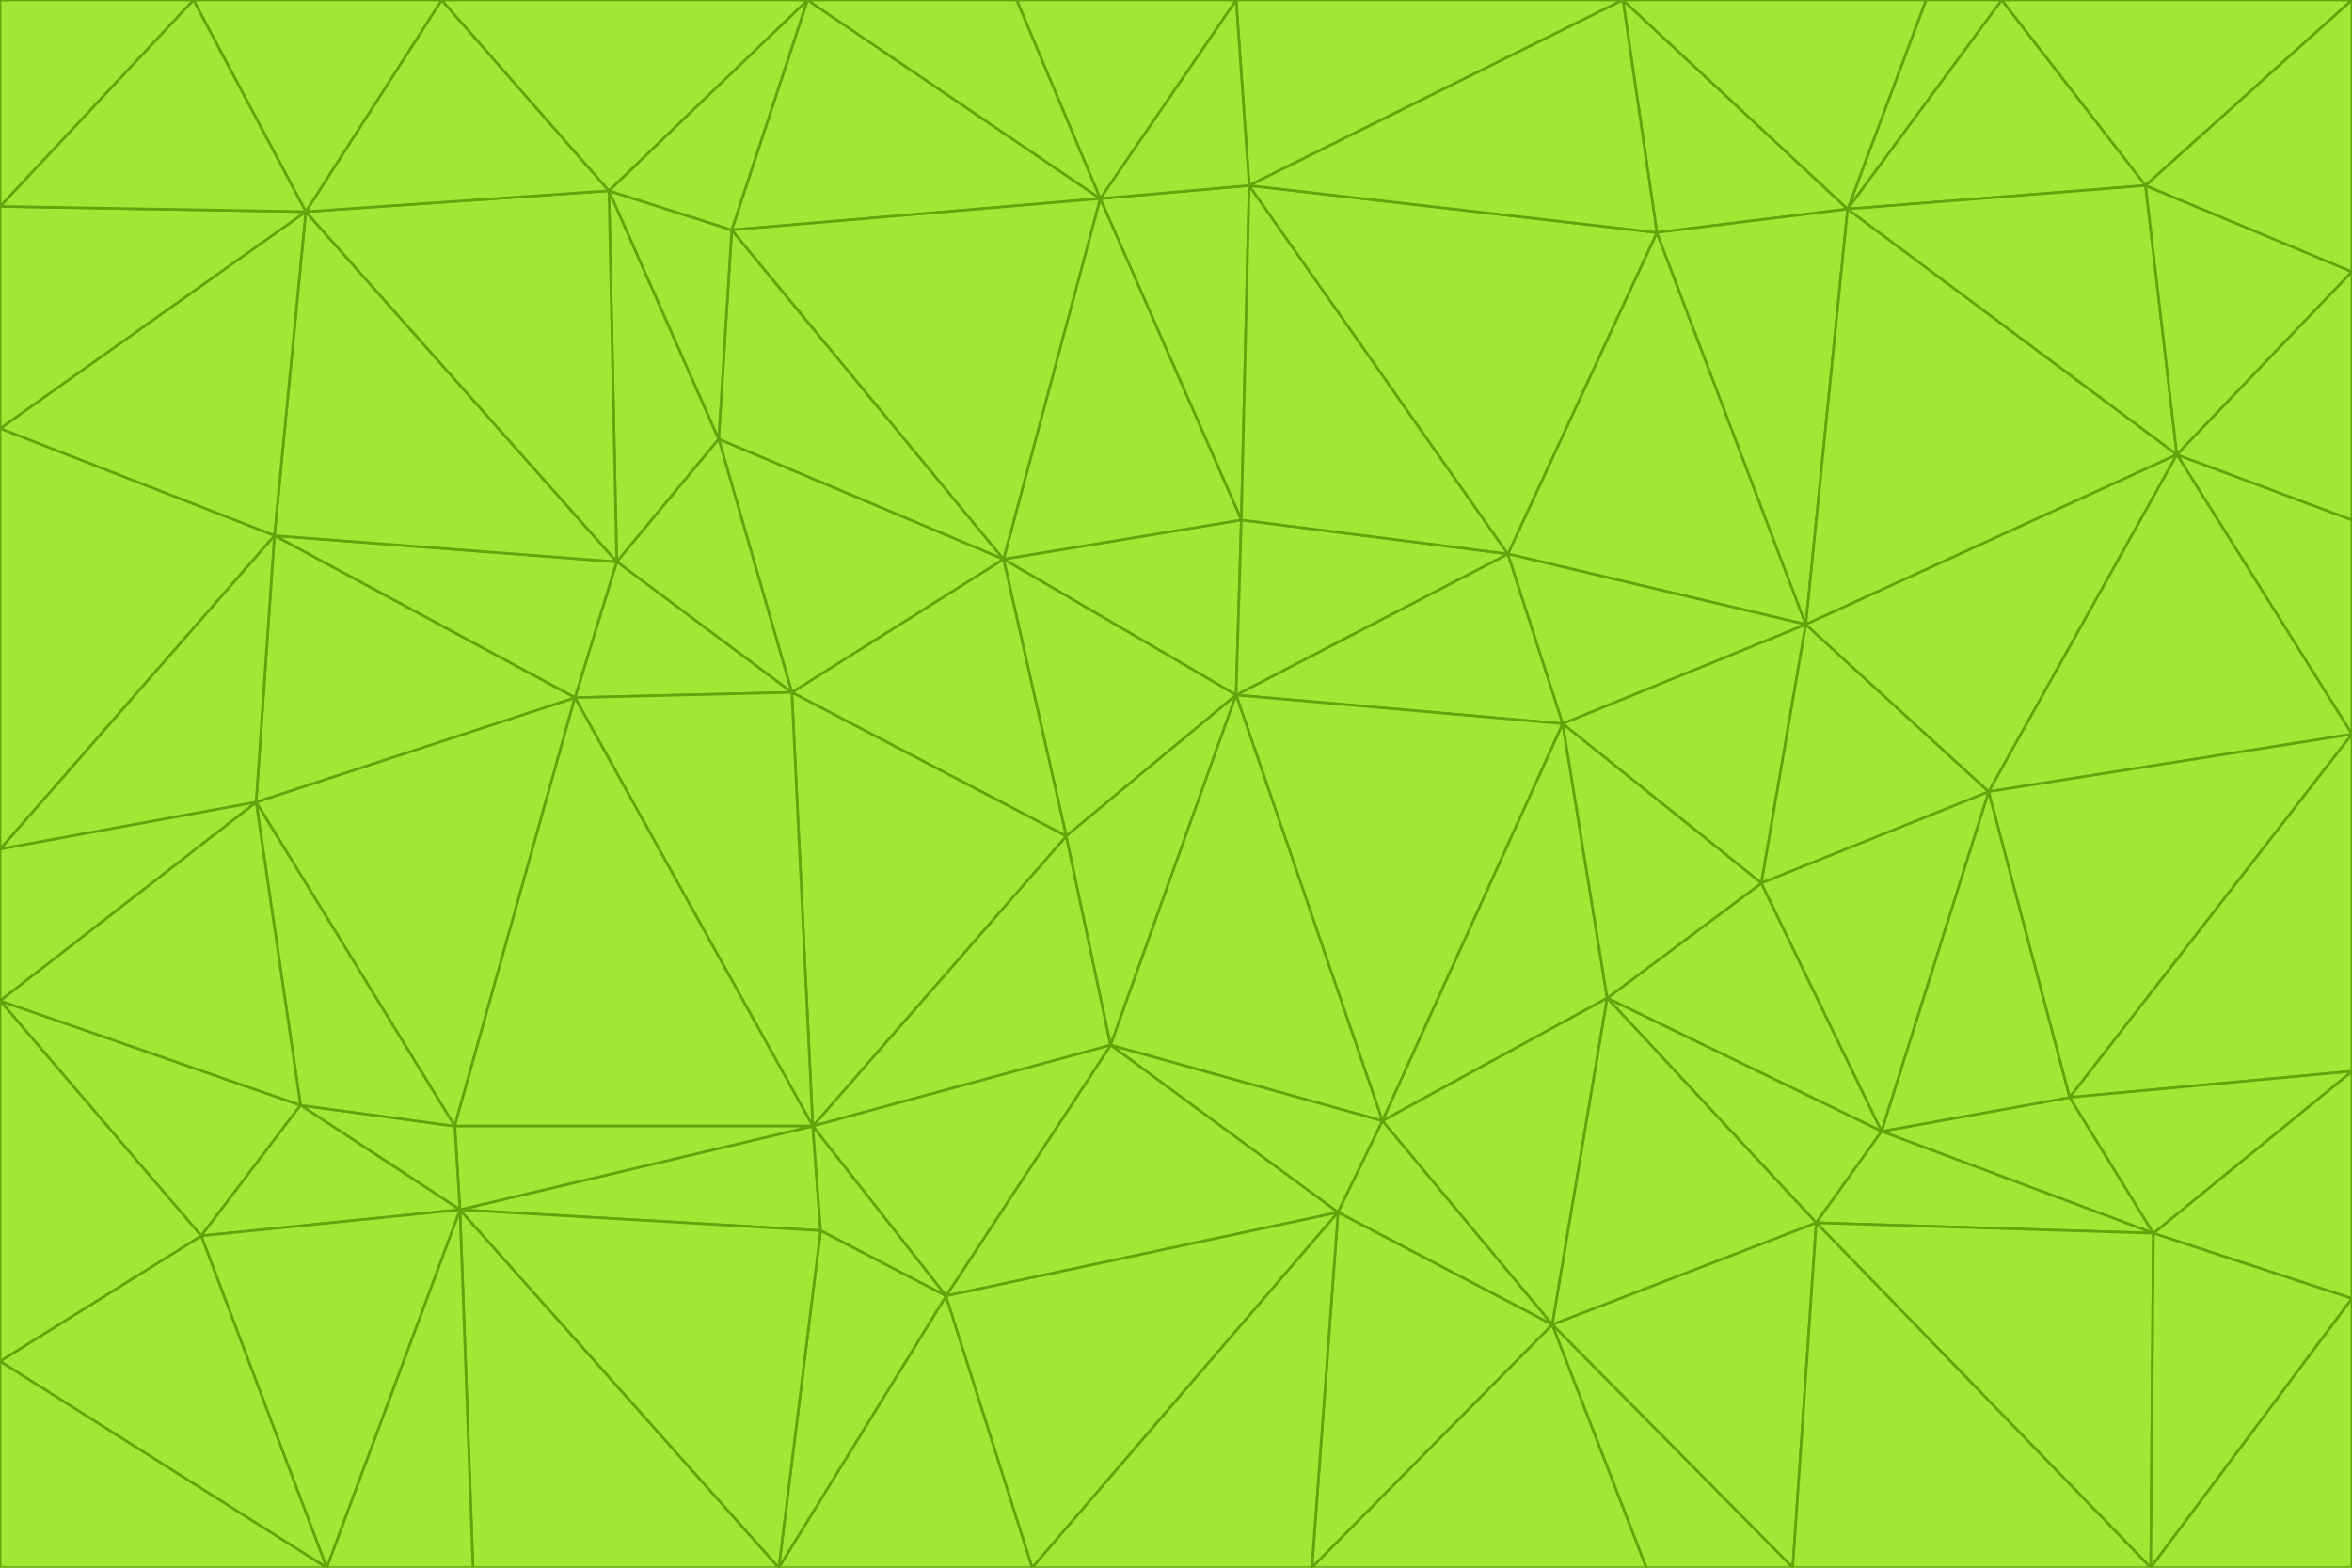 <svg id="visual" viewBox="0 0 900 600" width="900" height="600" xmlns="http://www.w3.org/2000/svg" xmlns:xlink="http://www.w3.org/1999/xlink" version="1.1"><g stroke-width="1" stroke-linejoin="bevel"><path d="M473 266L475 199L384 214Z" fill="#a3e635" stroke="#65a30d"></path><path d="M384 214L408 320L473 266Z" fill="#a3e635" stroke="#65a30d"></path><path d="M384 214L303 265L408 320Z" fill="#a3e635" stroke="#65a30d"></path><path d="M598 277L577 212L473 266Z" fill="#a3e635" stroke="#65a30d"></path><path d="M473 266L577 212L475 199Z" fill="#a3e635" stroke="#65a30d"></path><path d="M478 71L421 76L475 199Z" fill="#a3e635" stroke="#65a30d"></path><path d="M475 199L421 76L384 214Z" fill="#a3e635" stroke="#65a30d"></path><path d="M384 214L275 168L303 265Z" fill="#a3e635" stroke="#65a30d"></path><path d="M577 212L478 71L475 199Z" fill="#a3e635" stroke="#65a30d"></path><path d="M311 431L425 400L408 320Z" fill="#a3e635" stroke="#65a30d"></path><path d="M408 320L425 400L473 266Z" fill="#a3e635" stroke="#65a30d"></path><path d="M529 429L598 277L473 266Z" fill="#a3e635" stroke="#65a30d"></path><path d="M280 88L275 168L384 214Z" fill="#a3e635" stroke="#65a30d"></path><path d="M275 168L236 215L303 265Z" fill="#a3e635" stroke="#65a30d"></path><path d="M303 265L311 431L408 320Z" fill="#a3e635" stroke="#65a30d"></path><path d="M309 0L280 88L421 76Z" fill="#a3e635" stroke="#65a30d"></path><path d="M421 76L280 88L384 214Z" fill="#a3e635" stroke="#65a30d"></path><path d="M275 168L233 73L236 215Z" fill="#a3e635" stroke="#65a30d"></path><path d="M236 215L220 267L303 265Z" fill="#a3e635" stroke="#65a30d"></path><path d="M425 400L529 429L473 266Z" fill="#a3e635" stroke="#65a30d"></path><path d="M220 267L311 431L303 265Z" fill="#a3e635" stroke="#65a30d"></path><path d="M425 400L512 464L529 429Z" fill="#a3e635" stroke="#65a30d"></path><path d="M621 0L473 0L478 71Z" fill="#a3e635" stroke="#65a30d"></path><path d="M478 71L473 0L421 76Z" fill="#a3e635" stroke="#65a30d"></path><path d="M473 0L389 0L421 76Z" fill="#a3e635" stroke="#65a30d"></path><path d="M529 429L615 382L598 277Z" fill="#a3e635" stroke="#65a30d"></path><path d="M362 496L512 464L425 400Z" fill="#a3e635" stroke="#65a30d"></path><path d="M529 429L594 507L615 382Z" fill="#a3e635" stroke="#65a30d"></path><path d="M691 239L634 89L577 212Z" fill="#a3e635" stroke="#65a30d"></path><path d="M577 212L634 89L478 71Z" fill="#a3e635" stroke="#65a30d"></path><path d="M691 239L577 212L598 277Z" fill="#a3e635" stroke="#65a30d"></path><path d="M280 88L233 73L275 168Z" fill="#a3e635" stroke="#65a30d"></path><path d="M236 215L105 205L220 267Z" fill="#a3e635" stroke="#65a30d"></path><path d="M309 0L233 73L280 88Z" fill="#a3e635" stroke="#65a30d"></path><path d="M674 338L691 239L598 277Z" fill="#a3e635" stroke="#65a30d"></path><path d="M389 0L309 0L421 76Z" fill="#a3e635" stroke="#65a30d"></path><path d="M720 433L674 338L615 382Z" fill="#a3e635" stroke="#65a30d"></path><path d="M615 382L674 338L598 277Z" fill="#a3e635" stroke="#65a30d"></path><path d="M176 463L314 471L311 431Z" fill="#a3e635" stroke="#65a30d"></path><path d="M311 431L362 496L425 400Z" fill="#a3e635" stroke="#65a30d"></path><path d="M314 471L362 496L311 431Z" fill="#a3e635" stroke="#65a30d"></path><path d="M707 80L621 0L634 89Z" fill="#a3e635" stroke="#65a30d"></path><path d="M634 89L621 0L478 71Z" fill="#a3e635" stroke="#65a30d"></path><path d="M691 239L707 80L634 89Z" fill="#a3e635" stroke="#65a30d"></path><path d="M512 464L594 507L529 429Z" fill="#a3e635" stroke="#65a30d"></path><path d="M502 600L594 507L512 464Z" fill="#a3e635" stroke="#65a30d"></path><path d="M98 307L174 431L220 267Z" fill="#a3e635" stroke="#65a30d"></path><path d="M220 267L174 431L311 431Z" fill="#a3e635" stroke="#65a30d"></path><path d="M298 600L395 600L362 496Z" fill="#a3e635" stroke="#65a30d"></path><path d="M117 81L105 205L236 215Z" fill="#a3e635" stroke="#65a30d"></path><path d="M674 338L761 303L691 239Z" fill="#a3e635" stroke="#65a30d"></path><path d="M691 239L833 174L707 80Z" fill="#a3e635" stroke="#65a30d"></path><path d="M720 433L761 303L674 338Z" fill="#a3e635" stroke="#65a30d"></path><path d="M105 205L98 307L220 267Z" fill="#a3e635" stroke="#65a30d"></path><path d="M174 431L176 463L311 431Z" fill="#a3e635" stroke="#65a30d"></path><path d="M115 423L176 463L174 431Z" fill="#a3e635" stroke="#65a30d"></path><path d="M695 468L720 433L615 382Z" fill="#a3e635" stroke="#65a30d"></path><path d="M233 73L117 81L236 215Z" fill="#a3e635" stroke="#65a30d"></path><path d="M169 0L117 81L233 73Z" fill="#a3e635" stroke="#65a30d"></path><path d="M309 0L169 0L233 73Z" fill="#a3e635" stroke="#65a30d"></path><path d="M594 507L695 468L615 382Z" fill="#a3e635" stroke="#65a30d"></path><path d="M298 600L362 496L314 471Z" fill="#a3e635" stroke="#65a30d"></path><path d="M362 496L395 600L512 464Z" fill="#a3e635" stroke="#65a30d"></path><path d="M594 507L686 600L695 468Z" fill="#a3e635" stroke="#65a30d"></path><path d="M98 307L115 423L174 431Z" fill="#a3e635" stroke="#65a30d"></path><path d="M395 600L502 600L512 464Z" fill="#a3e635" stroke="#65a30d"></path><path d="M766 0L737 0L707 80Z" fill="#a3e635" stroke="#65a30d"></path><path d="M707 80L737 0L621 0Z" fill="#a3e635" stroke="#65a30d"></path><path d="M181 600L298 600L176 463Z" fill="#a3e635" stroke="#65a30d"></path><path d="M176 463L298 600L314 471Z" fill="#a3e635" stroke="#65a30d"></path><path d="M900 199L833 174L900 281Z" fill="#a3e635" stroke="#65a30d"></path><path d="M761 303L833 174L691 239Z" fill="#a3e635" stroke="#65a30d"></path><path d="M821 71L766 0L707 80Z" fill="#a3e635" stroke="#65a30d"></path><path d="M824 472L792 420L720 433Z" fill="#a3e635" stroke="#65a30d"></path><path d="M720 433L792 420L761 303Z" fill="#a3e635" stroke="#65a30d"></path><path d="M824 472L720 433L695 468Z" fill="#a3e635" stroke="#65a30d"></path><path d="M502 600L630 600L594 507Z" fill="#a3e635" stroke="#65a30d"></path><path d="M833 174L821 71L707 80Z" fill="#a3e635" stroke="#65a30d"></path><path d="M169 0L74 0L117 81Z" fill="#a3e635" stroke="#65a30d"></path><path d="M117 81L0 164L105 205Z" fill="#a3e635" stroke="#65a30d"></path><path d="M105 205L0 325L98 307Z" fill="#a3e635" stroke="#65a30d"></path><path d="M0 383L77 473L115 423Z" fill="#a3e635" stroke="#65a30d"></path><path d="M115 423L77 473L176 463Z" fill="#a3e635" stroke="#65a30d"></path><path d="M0 383L115 423L98 307Z" fill="#a3e635" stroke="#65a30d"></path><path d="M0 79L0 164L117 81Z" fill="#a3e635" stroke="#65a30d"></path><path d="M0 164L0 325L105 205Z" fill="#a3e635" stroke="#65a30d"></path><path d="M630 600L686 600L594 507Z" fill="#a3e635" stroke="#65a30d"></path><path d="M125 600L181 600L176 463Z" fill="#a3e635" stroke="#65a30d"></path><path d="M823 600L824 472L695 468Z" fill="#a3e635" stroke="#65a30d"></path><path d="M900 281L833 174L761 303Z" fill="#a3e635" stroke="#65a30d"></path><path d="M0 325L0 383L98 307Z" fill="#a3e635" stroke="#65a30d"></path><path d="M77 473L125 600L176 463Z" fill="#a3e635" stroke="#65a30d"></path><path d="M74 0L0 79L117 81Z" fill="#a3e635" stroke="#65a30d"></path><path d="M900 281L761 303L792 420Z" fill="#a3e635" stroke="#65a30d"></path><path d="M833 174L900 104L821 71Z" fill="#a3e635" stroke="#65a30d"></path><path d="M900 410L900 281L792 420Z" fill="#a3e635" stroke="#65a30d"></path><path d="M0 521L125 600L77 473Z" fill="#a3e635" stroke="#65a30d"></path><path d="M900 199L900 104L833 174Z" fill="#a3e635" stroke="#65a30d"></path><path d="M821 71L900 0L766 0Z" fill="#a3e635" stroke="#65a30d"></path><path d="M74 0L0 0L0 79Z" fill="#a3e635" stroke="#65a30d"></path><path d="M900 497L900 410L824 472Z" fill="#a3e635" stroke="#65a30d"></path><path d="M824 472L900 410L792 420Z" fill="#a3e635" stroke="#65a30d"></path><path d="M900 104L900 0L821 71Z" fill="#a3e635" stroke="#65a30d"></path><path d="M0 383L0 521L77 473Z" fill="#a3e635" stroke="#65a30d"></path><path d="M686 600L823 600L695 468Z" fill="#a3e635" stroke="#65a30d"></path><path d="M823 600L900 497L824 472Z" fill="#a3e635" stroke="#65a30d"></path><path d="M0 521L0 600L125 600Z" fill="#a3e635" stroke="#65a30d"></path><path d="M823 600L900 600L900 497Z" fill="#a3e635" stroke="#65a30d"></path></g></svg>